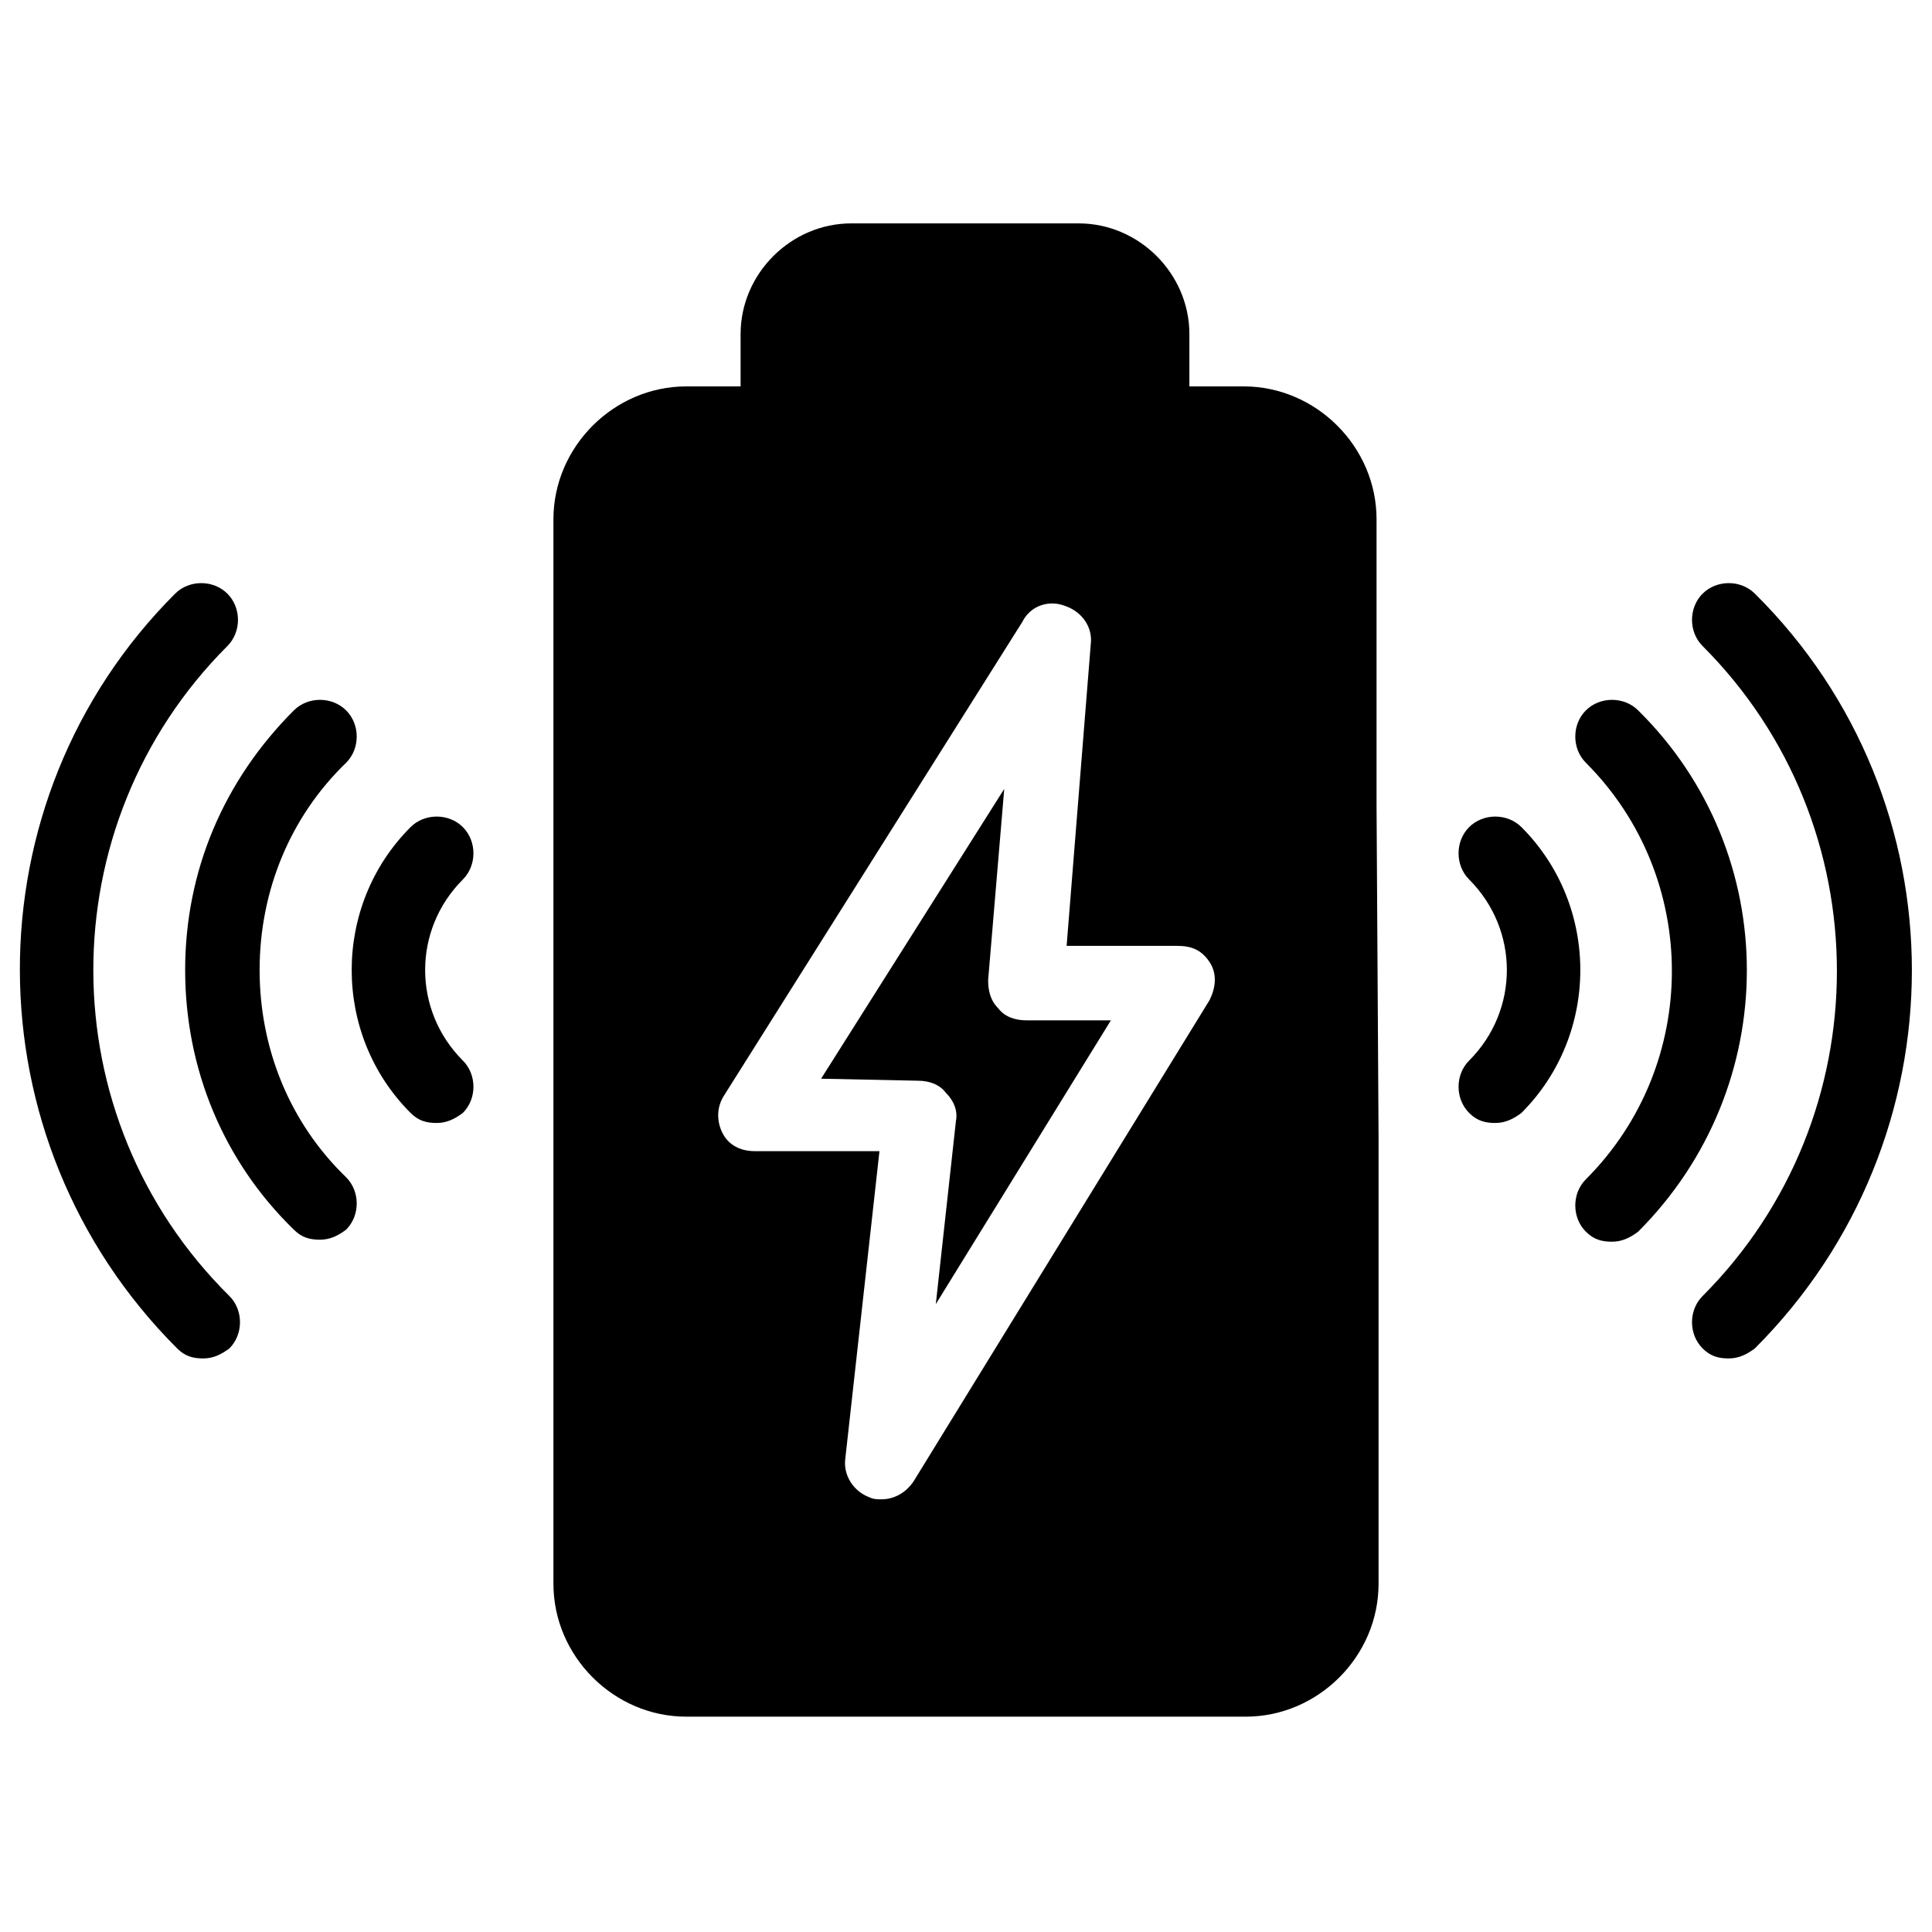<?xml version="1.0" encoding="utf-8"?>
<!-- Generator: Adobe Illustrator 21.0.0, SVG Export Plug-In . SVG Version: 6.00 Build 0)  -->
<svg version="1.1" id="Layer_1" xmlns="http://www.w3.org/2000/svg" xmlns:xlink="http://www.w3.org/1999/xlink" x="0px" y="0px"
	 viewBox="0 0 96 96" style="enable-background:new 0 0 96 96;" xml:space="preserve">
<g id="Layer_1_1_">
	<g>
		<path d="M68.4,40V25.8c0-3.6-3-6.6-6.6-6.6h-2.7v-2.6c0-3-2.5-5.5-5.5-5.5H42.3c-3,0-5.5,2.5-5.5,5.5v2.6h-2.7
			c-3.6,0-6.6,3-6.6,6.6v52.9c0,3.6,3,6.6,6.6,6.6h27.8c3.6,0,6.6-3,6.6-6.6V56.5L68.4,40z M60.1,49.7L45.4,73.6
			c-0.4,0.6-1,0.9-1.6,0.9c-0.2,0-0.4,0-0.6-0.1c-0.8-0.3-1.3-1.1-1.2-1.9l1.7-15.3h-6.2c-0.7,0-1.3-0.3-1.6-0.9
			c-0.3-0.6-0.3-1.3,0.1-1.9l14.8-23.5c0.4-0.8,1.3-1.1,2.1-0.8c0.9,0.3,1.4,1.1,1.3,1.9L53,47h5.5c0.7,0,1.2,0.2,1.6,0.8
			C60.5,48.4,60.4,49.1,60.1,49.7z"/>
		<path d="M49.6,50.1c-0.4-0.4-0.5-0.9-0.5-1.4l0.8-9.5l-9.1,14.4l4.8,0.1c0.6,0,1.1,0.2,1.4,0.6c0.4,0.4,0.6,0.9,0.5,1.4l-1,9.1
			l8.7-14.1H51C50.4,50.7,49.9,50.5,49.6,50.1z"/>
	</g>
	<path d="M75.6,41.1c-0.7-0.7-1.9-0.7-2.6,0s-0.7,1.9,0,2.6c2.5,2.5,2.5,6.5,0,9c-0.7,0.7-0.7,1.9,0,2.6c0.4,0.4,0.8,0.5,1.3,0.5
		s0.9-0.2,1.3-0.5C79.5,51.4,79.5,45,75.6,41.1L75.6,41.1z"/>
	<path d="M81.4,35.3c-0.7-0.7-1.9-0.7-2.6,0s-0.7,1.9,0,2.6c5.7,5.7,5.7,15,0,20.7c-0.7,0.7-0.7,1.9,0,2.6c0.4,0.4,0.8,0.5,1.3,0.5
		s0.9-0.2,1.3-0.5C88.6,54,88.6,42.4,81.4,35.3L81.4,35.3z"/>
	<path d="M87.2,29.5c-0.7-0.7-1.9-0.7-2.6,0s-0.7,1.9,0,2.6c8.9,8.9,8.9,23.4,0,32.3c-0.7,0.7-0.7,1.9,0,2.6
		c0.4,0.4,0.8,0.5,1.3,0.5s0.9-0.2,1.3-0.5C97.6,56.6,97.6,39.8,87.2,29.5L87.2,29.5z"/>
	<path d="M23,41.1c-0.7-0.7-1.9-0.7-2.6,0c-3.9,3.9-3.9,10.3,0,14.2c0.4,0.4,0.8,0.5,1.3,0.5s0.9-0.2,1.3-0.5c0.7-0.7,0.7-1.9,0-2.6
		c-2.5-2.5-2.5-6.5,0-9C23.7,43,23.7,41.8,23,41.1L23,41.1z"/>
	<path d="M12.9,48.2c0-3.9,1.5-7.6,4.3-10.3c0.7-0.7,0.7-1.9,0-2.6c-0.7-0.7-1.9-0.7-2.6,0c-3.5,3.5-5.4,8-5.4,12.9
		s1.9,9.5,5.4,12.9c0.4,0.4,0.8,0.5,1.3,0.5c0.5,0,0.9-0.2,1.3-0.5c0.7-0.7,0.7-1.9,0-2.6C14.4,55.8,12.9,52.1,12.9,48.2L12.9,48.2z
		"/>
	<path d="M11.3,32.1c0.7-0.7,0.7-1.9,0-2.6s-1.9-0.7-2.6,0C-1.6,39.8-1.6,56.6,8.8,67c0.4,0.4,0.8,0.5,1.3,0.5s0.9-0.2,1.3-0.5
		c0.7-0.7,0.7-1.9,0-2.6C2.4,55.5,2.4,41,11.3,32.1L11.3,32.1z"/>
	<circle cx="66.6" cy="48.2" r="1.8"/>
</g>
</svg>
